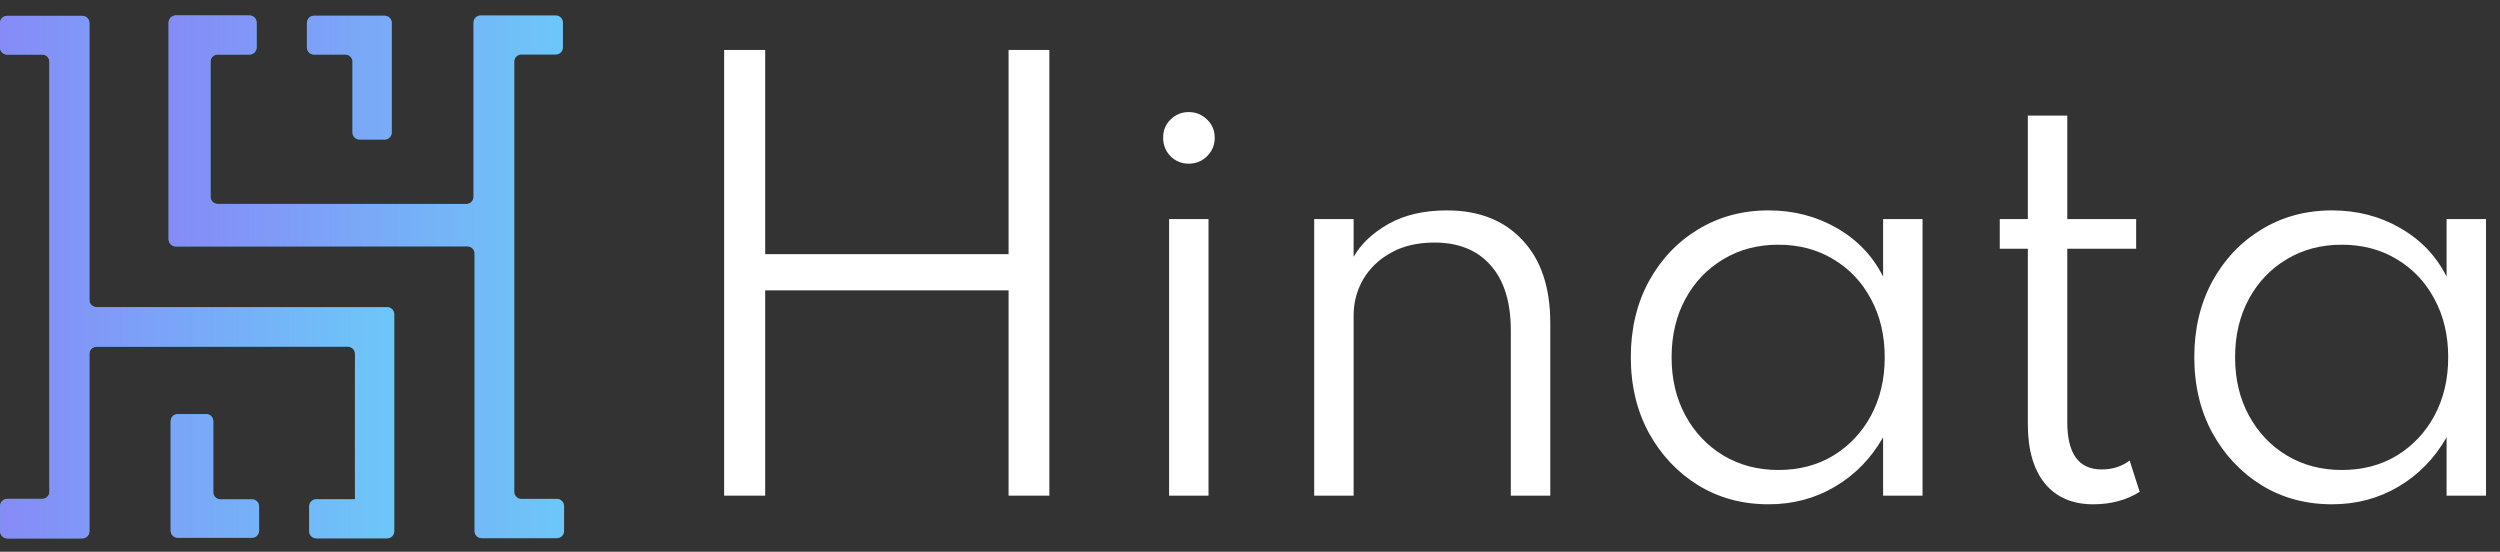 <svg width="145" height="32" viewBox="0 0 145 32" fill="none" xmlns="http://www.w3.org/2000/svg">
<rect x="0" y="0" width="145" height="32" fill="#333333" stroke="none"/>
<path d="M0 2.751V1.332C0 1.105 0.185 0.92 0.412 0.92H4.772C5 0.92 5.185 1.105 5.185 1.332V17.4C5.185 17.628 5.369 17.812 5.597 17.812H22.456C22.684 17.812 22.869 17.997 22.869 18.225V30.814C22.869 31.041 22.684 31.226 22.456 31.226H18.341C18.114 31.226 17.929 31.041 17.929 30.814V29.367C17.929 29.139 18.113 28.954 18.341 28.954H20.587C20.58 28.954 20.584 23.573 20.587 20.523C20.587 20.295 20.402 20.112 20.175 20.112H5.597C5.369 20.112 5.185 20.297 5.185 20.525V30.814C5.185 31.041 5 31.226 4.772 31.226H0.422C0.194 31.226 0.009 31.041 0.009 30.814V29.348C0.009 29.12 0.194 28.936 0.422 28.936H2.453C2.681 28.936 2.866 28.751 2.866 28.523V3.576C2.866 3.348 2.681 3.164 2.453 3.164H0.412C0.185 3.164 0 2.979 0 2.751Z" fill="#67D4F8"/>
<path d="M0 2.751V1.332C0 1.105 0.185 0.92 0.412 0.92H4.772C5 0.92 5.185 1.105 5.185 1.332V17.4C5.185 17.628 5.369 17.812 5.597 17.812H22.456C22.684 17.812 22.869 17.997 22.869 18.225V30.814C22.869 31.041 22.684 31.226 22.456 31.226H18.341C18.114 31.226 17.929 31.041 17.929 30.814V29.367C17.929 29.139 18.113 28.954 18.341 28.954H20.587C20.58 28.954 20.584 23.573 20.587 20.523C20.587 20.295 20.402 20.112 20.175 20.112H5.597C5.369 20.112 5.185 20.297 5.185 20.525V30.814C5.185 31.041 5 31.226 4.772 31.226H0.422C0.194 31.226 0.009 31.041 0.009 30.814V29.348C0.009 29.12 0.194 28.936 0.422 28.936H2.453C2.681 28.936 2.866 28.751 2.866 28.523V3.576C2.866 3.348 2.681 3.164 2.453 3.164H0.412C0.185 3.164 0 2.979 0 2.751Z" fill="url(#paint0_linear_3906_3791)"/>
<path d="M9.899 30.78V24.427C9.899 24.199 10.083 24.015 10.311 24.015H11.959C12.187 24.015 12.371 24.199 12.371 24.427V28.547C12.371 28.775 12.556 28.96 12.784 28.96H14.616C14.844 28.96 15.028 29.144 15.028 29.372V30.78C15.028 31.008 14.844 31.192 14.616 31.192H10.311C10.083 31.192 9.899 31.008 9.899 30.78Z" fill="#67D4F8"/>
<path d="M9.899 30.78V24.427C9.899 24.199 10.083 24.015 10.311 24.015H11.959C12.187 24.015 12.371 24.199 12.371 24.427V28.547C12.371 28.775 12.556 28.96 12.784 28.96H14.616C14.844 28.96 15.028 29.144 15.028 29.372V30.78C15.028 31.008 14.844 31.192 14.616 31.192H10.311C10.083 31.192 9.899 31.008 9.899 30.78Z" fill="url(#paint1_linear_3906_3791)"/>
<path d="M14.883 2.75V1.309C14.883 1.082 14.699 0.897 14.471 0.897H10.194C9.966 0.897 9.781 1.082 9.781 1.309V13.879C9.781 14.107 9.966 14.292 10.194 14.292H27.111C27.339 14.292 27.524 14.476 27.524 14.704V30.803C27.524 31.03 27.708 31.215 27.936 31.215H32.303C32.531 31.215 32.716 31.03 32.716 30.803V29.348C32.716 29.12 32.531 28.936 32.303 28.936H30.24C30.012 28.936 29.828 28.751 29.828 28.523V3.574C29.828 3.347 30.012 3.162 30.24 3.162H32.238C32.466 3.162 32.65 2.977 32.65 2.75V1.309C32.65 1.082 32.466 0.897 32.238 0.897H27.876C27.648 0.897 27.463 1.082 27.463 1.309V11.416C27.463 11.644 27.279 11.829 27.051 11.829H12.621C12.394 11.829 12.209 11.644 12.209 11.416V3.574C12.209 3.347 12.394 3.162 12.621 3.162H14.471C14.699 3.162 14.883 2.977 14.883 2.75Z" fill="#67D4F8"/>
<path d="M14.883 2.75V1.309C14.883 1.082 14.699 0.897 14.471 0.897H10.194C9.966 0.897 9.781 1.082 9.781 1.309V13.879C9.781 14.107 9.966 14.292 10.194 14.292H27.111C27.339 14.292 27.524 14.476 27.524 14.704V30.803C27.524 31.03 27.708 31.215 27.936 31.215H32.303C32.531 31.215 32.716 31.03 32.716 30.803V29.348C32.716 29.12 32.531 28.936 32.303 28.936H30.24C30.012 28.936 29.828 28.751 29.828 28.523V3.574C29.828 3.347 30.012 3.162 30.24 3.162H32.238C32.466 3.162 32.65 2.977 32.65 2.75V1.309C32.65 1.082 32.466 0.897 32.238 0.897H27.876C27.648 0.897 27.463 1.082 27.463 1.309V11.416C27.463 11.644 27.279 11.829 27.051 11.829H12.621C12.394 11.829 12.209 11.644 12.209 11.416V3.574C12.209 3.347 12.394 3.162 12.621 3.162H14.471C14.699 3.162 14.883 2.977 14.883 2.75Z" fill="url(#paint2_linear_3906_3791)"/>
<path d="M17.801 2.751V1.325C17.801 1.098 17.985 0.913 18.213 0.913H22.309C22.537 0.913 22.722 1.098 22.722 1.325V7.681C22.722 7.909 22.537 8.094 22.309 8.094H20.857C20.629 8.094 20.444 7.909 20.444 7.681V3.576C20.444 3.348 20.26 3.164 20.032 3.164H18.213C17.985 3.164 17.801 2.979 17.801 2.751Z" fill="#67D4F8"/>
<path d="M17.801 2.751V1.325C17.801 1.098 17.985 0.913 18.213 0.913H22.309C22.537 0.913 22.722 1.098 22.722 1.325V7.681C22.722 7.909 22.537 8.094 22.309 8.094H20.857C20.629 8.094 20.444 7.909 20.444 7.681V3.576C20.444 3.348 20.26 3.164 20.032 3.164H18.213C17.985 3.164 17.801 2.979 17.801 2.751Z" fill="url(#paint3_linear_3906_3791)"/>
<path d="M42 28.748H44.381V16.841H58.498V28.748H60.863V2.897H58.498V14.741H44.381V2.897H42V28.748Z" fill="white"/>
<path d="M68.95 9.493C69.368 9.493 69.723 9.347 70.016 9.054C70.308 8.762 70.454 8.407 70.454 7.989C70.454 7.571 70.308 7.221 70.016 6.939C69.723 6.647 69.368 6.5 68.95 6.5C68.533 6.5 68.177 6.647 67.885 6.939C67.603 7.221 67.462 7.571 67.462 7.989C67.462 8.407 67.603 8.762 67.885 9.054C68.177 9.347 68.533 9.493 68.95 9.493ZM67.807 28.748H70.094V12.705H67.807V28.748Z" fill="white"/>
<path d="M76.223 28.748H78.51V18.298C78.51 17.546 78.693 16.851 79.058 16.214C79.434 15.566 79.972 15.049 80.672 14.663C81.372 14.266 82.213 14.068 83.195 14.068C84.594 14.068 85.68 14.506 86.453 15.384C87.237 16.261 87.628 17.525 87.628 19.175V28.748H89.916V18.736C89.916 16.668 89.378 15.065 88.302 13.927C87.237 12.778 85.774 12.203 83.915 12.203C82.589 12.203 81.461 12.464 80.531 12.987C79.612 13.509 78.938 14.146 78.51 14.898V12.705H76.223V28.748Z" fill="white"/>
<path d="M102.577 29.249C103.998 29.249 105.288 28.904 106.447 28.215C107.606 27.526 108.531 26.575 109.22 25.364V28.748H111.507V12.705H109.22V16.042C108.614 14.841 107.716 13.9 106.525 13.222C105.345 12.543 104.029 12.203 102.577 12.203C101.052 12.203 99.684 12.574 98.472 13.316C97.271 14.047 96.321 15.055 95.621 16.339C94.932 17.624 94.587 19.081 94.587 20.71C94.587 22.361 94.937 23.828 95.637 25.113C96.347 26.398 97.303 27.411 98.504 28.152C99.705 28.884 101.063 29.249 102.577 29.249ZM103.141 27.259C101.951 27.259 100.885 26.977 99.945 26.413C99.016 25.849 98.284 25.076 97.752 24.095C97.219 23.113 96.953 21.99 96.953 20.726C96.953 19.452 97.219 18.324 97.752 17.342C98.284 16.36 99.016 15.593 99.945 15.039C100.875 14.475 101.94 14.193 103.141 14.193C104.342 14.193 105.408 14.475 106.337 15.039C107.267 15.593 107.993 16.36 108.515 17.342C109.048 18.324 109.314 19.452 109.314 20.726C109.314 21.99 109.048 23.118 108.515 24.11C107.982 25.092 107.251 25.865 106.322 26.429C105.403 26.983 104.342 27.259 103.141 27.259Z" fill="white"/>
<path d="M121.406 29.249C122.43 29.249 123.328 29.009 124.101 28.528L123.521 26.711C123.062 27.056 122.519 27.228 121.892 27.228C120.566 27.228 119.902 26.314 119.902 24.486V14.428H123.897V12.705H119.902V6.704H117.615V12.705H115.986V14.428H117.615V24.612C117.615 26.084 117.944 27.228 118.602 28.043C119.27 28.847 120.205 29.249 121.406 29.249Z" fill="white"/>
<path d="M135.259 29.249C136.68 29.249 137.969 28.904 139.129 28.215C140.288 27.526 141.213 26.575 141.902 25.364V28.748H144.189V12.705H141.902V16.042C141.296 14.841 140.398 13.9 139.207 13.222C138.027 12.543 136.711 12.203 135.259 12.203C133.734 12.203 132.366 12.574 131.154 13.316C129.953 14.047 129.003 15.055 128.303 16.339C127.614 17.624 127.269 19.081 127.269 20.71C127.269 22.361 127.619 23.828 128.319 25.113C129.029 26.398 129.984 27.411 131.186 28.152C132.387 28.884 133.745 29.249 135.259 29.249ZM135.823 27.259C134.632 27.259 133.567 26.977 132.627 26.413C131.697 25.849 130.966 25.076 130.434 24.095C129.901 23.113 129.635 21.99 129.635 20.726C129.635 19.452 129.901 18.324 130.434 17.342C130.966 16.36 131.697 15.593 132.627 15.039C133.557 14.475 134.622 14.193 135.823 14.193C137.024 14.193 138.09 14.475 139.019 15.039C139.949 15.593 140.675 16.36 141.197 17.342C141.73 18.324 141.996 19.452 141.996 20.726C141.996 21.99 141.73 23.118 141.197 24.11C140.664 25.092 139.933 25.865 139.004 26.429C138.084 26.983 137.024 27.259 135.823 27.259Z" fill="white"/>
<defs>
<linearGradient id="paint0_linear_3906_3791" x1="-7.391" y1="31.226" x2="25.949" y2="31.226" gradientUnits="userSpaceOnUse">
<stop stop-color="#8E77F7"/>
<stop offset="1" stop-color="#8E77F7" stop-opacity="0.05"/>
</linearGradient>
<linearGradient id="paint1_linear_3906_3791" x1="-7.391" y1="31.226" x2="25.949" y2="31.226" gradientUnits="userSpaceOnUse">
<stop stop-color="#8E77F7"/>
<stop offset="1" stop-color="#8E77F7" stop-opacity="0.05"/>
</linearGradient>
<linearGradient id="paint2_linear_3906_3791" x1="2.369" y1="31.215" x2="35.805" y2="31.215" gradientUnits="userSpaceOnUse">
<stop stop-color="#8E77F7"/>
<stop offset="1" stop-color="#8E77F7" stop-opacity="0.05"/>
</linearGradient>
<linearGradient id="paint3_linear_3906_3791" x1="2.369" y1="31.215" x2="35.805" y2="31.215" gradientUnits="userSpaceOnUse">
<stop stop-color="#8E77F7"/>
<stop offset="1" stop-color="#8E77F7" stop-opacity="0.05"/>
</linearGradient>
</defs>
</svg>
